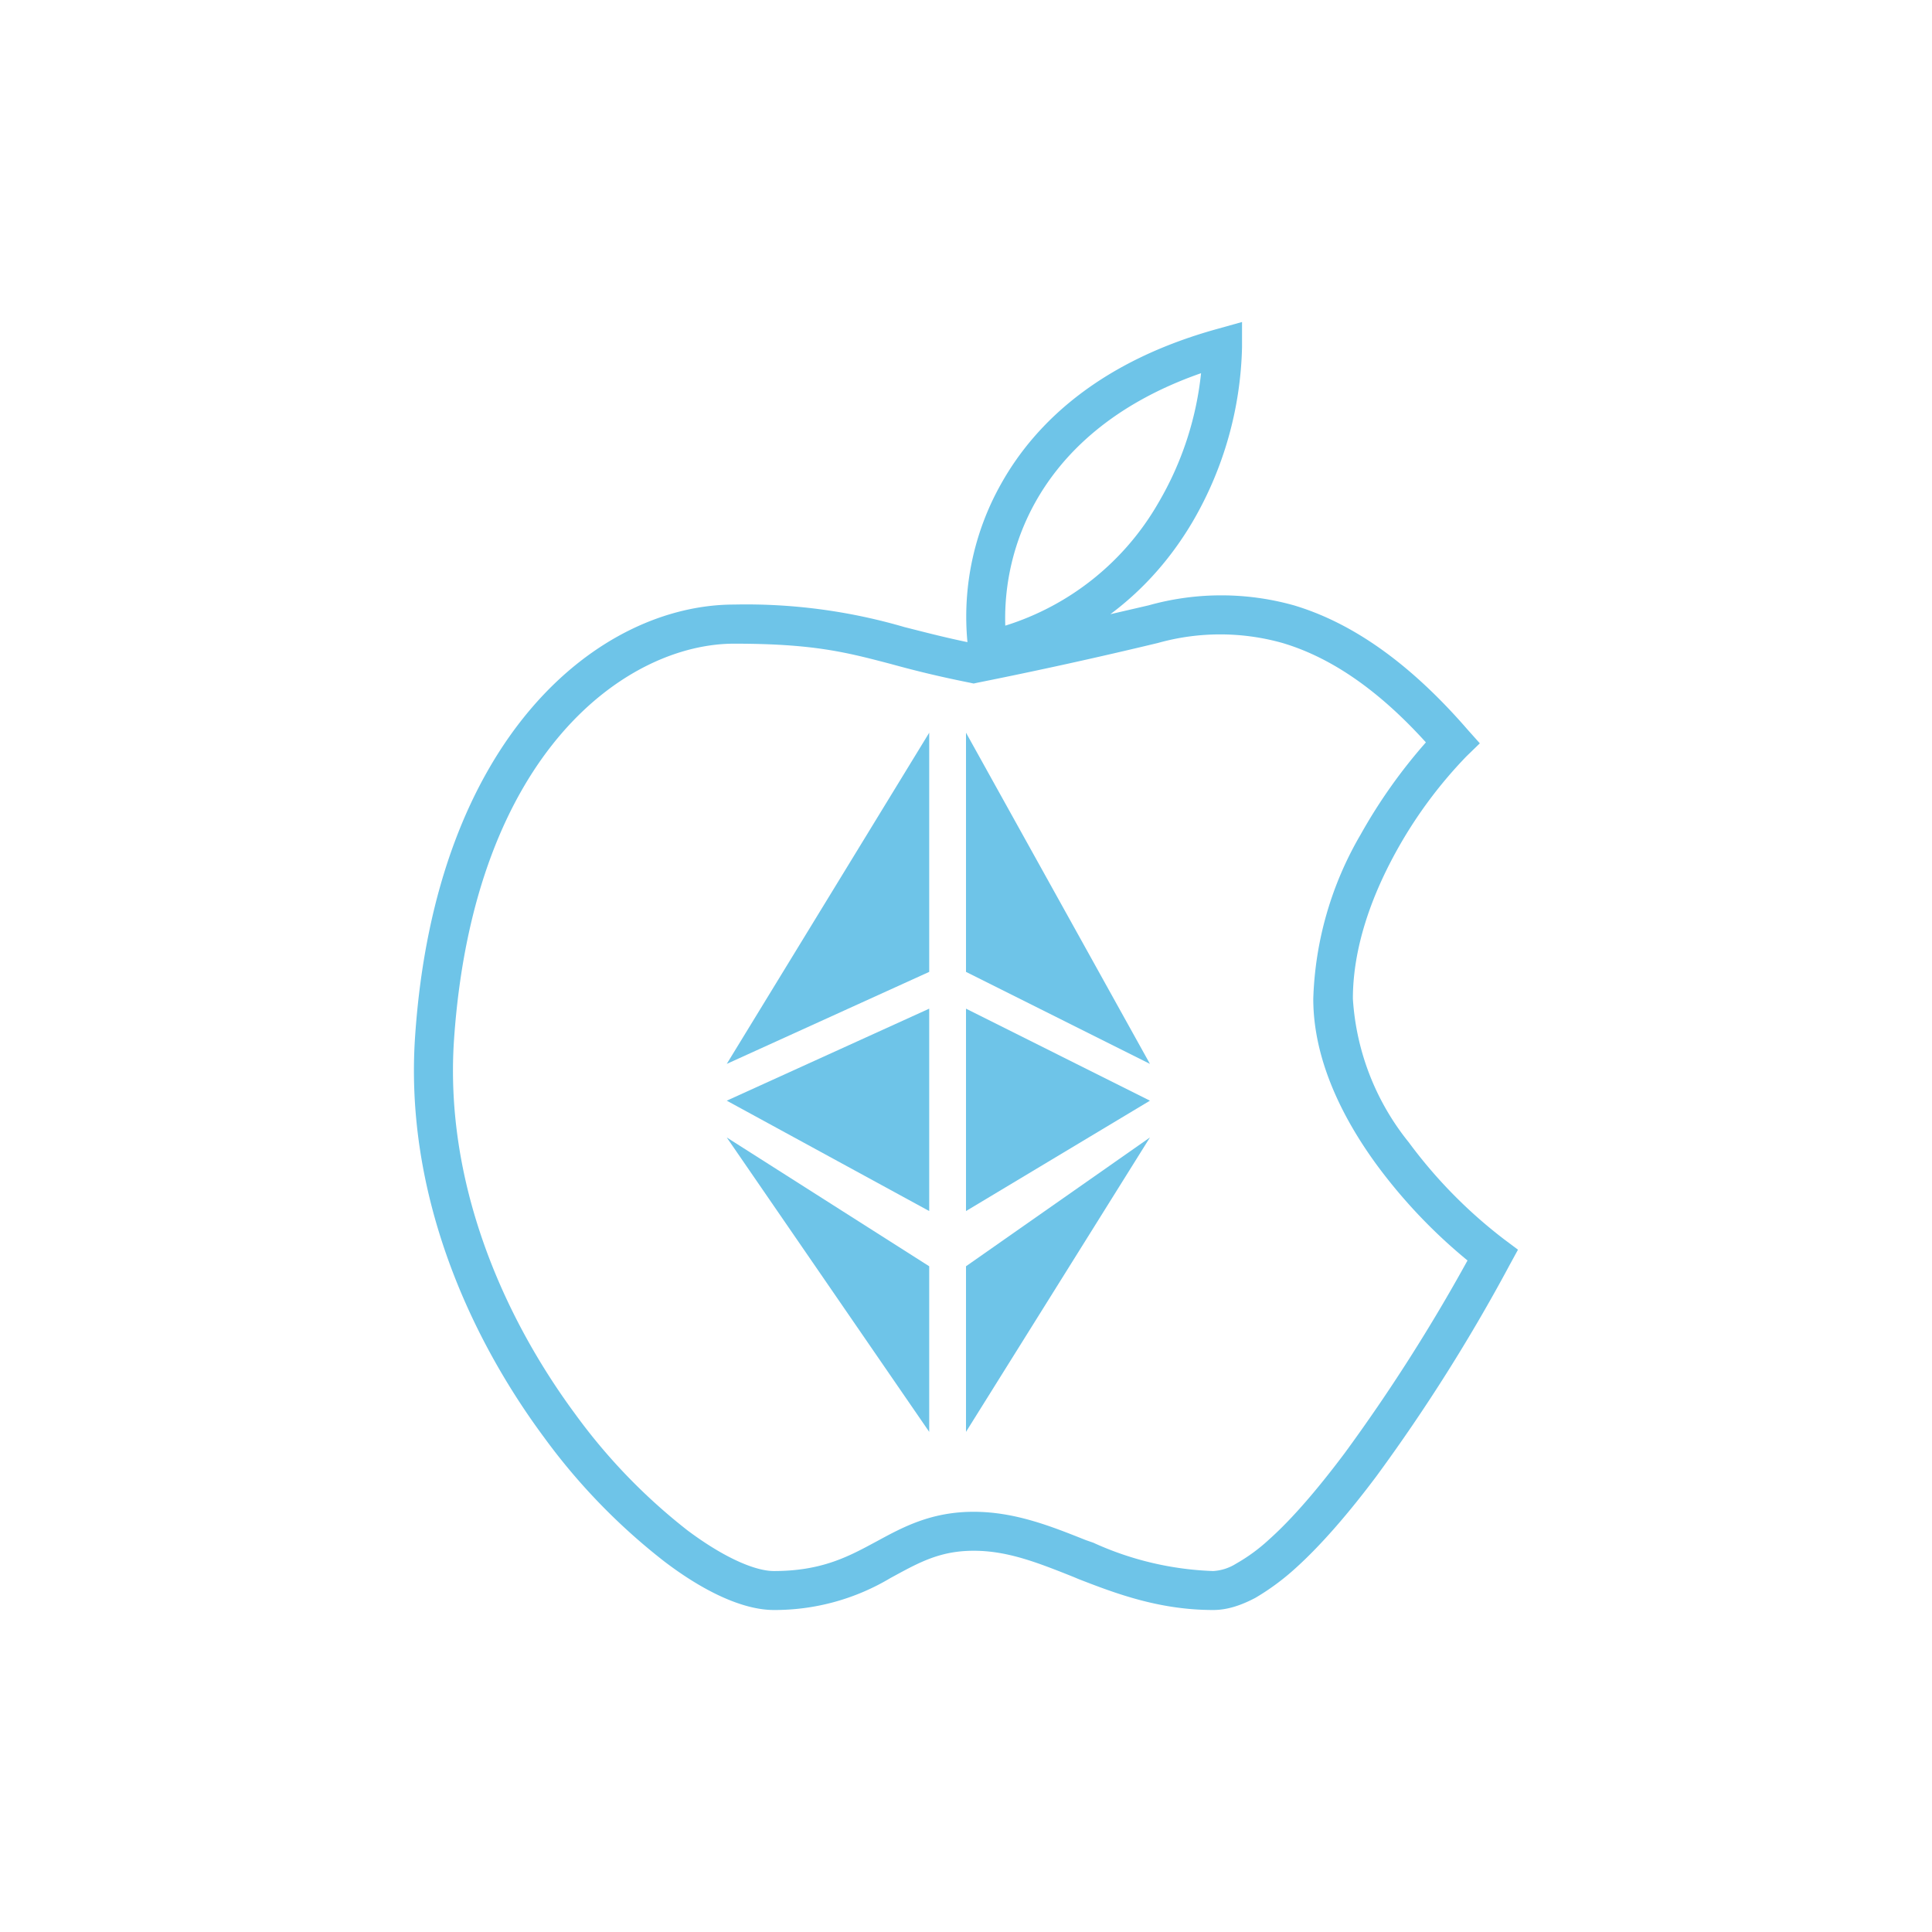 <svg xmlns="http://www.w3.org/2000/svg" width="24" height="24" fill="none" viewBox="0 0 24 24">
    <path fill="#6EC4E8" d="M15.429 4.31V4l-.311.087c-1.418.393-2.24 1.134-2.68 1.92a3.36 3.36 0 0 0-.42 1.97c-.306-.064-.548-.128-.782-.187a7 7 0 0 0-2.116-.28c-1.664 0-3.712 1.62-3.964 5.372-.128 1.911.645 3.68 1.6 4.97a7.7 7.7 0 0 0 1.495 1.544c.48.366.97.604 1.363.604a2.8 2.8 0 0 0 1.449-.398l.05-.027c.32-.174.576-.311.983-.311.42 0 .79.146 1.239.325l.064.027c.47.183 1.006.384 1.673.384.183 0 .357-.064.521-.15a3 3 0 0 0 .498-.367c.33-.297.677-.704 1.006-1.143a22 22 0 0 0 1.66-2.633l.1-.183-.17-.127A6 6 0 0 1 17.5 14.19a3.15 3.15 0 0 1-.694-1.783c0-.631.228-1.262.525-1.806.24-.44.538-.846.887-1.207l.165-.16-.151-.169c-.764-.882-1.486-1.344-2.158-1.545a3.34 3.34 0 0 0-1.806 0l-.475.11c.443-.33.777-.732 1.024-1.152a4.5 4.5 0 0 0 .612-2.167M14.39 6.246a3.34 3.34 0 0 1-1.902 1.526 2.96 2.96 0 0 1 .375-1.536c.343-.612.969-1.22 2.057-1.6a4 4 0 0 1-.53 1.61m-.005 1.741a2.86 2.86 0 0 1 1.545 0c.526.156 1.125.508 1.783 1.235a6.6 6.6 0 0 0-.809 1.142 4.3 4.3 0 0 0-.59 2.044c0 .759.366 1.486.791 2.066a6.6 6.6 0 0 0 1.125 1.184 22 22 0 0 1-1.527 2.395c-.32.426-.64.805-.937 1.07a2.2 2.2 0 0 1-.412.302.6.6 0 0 1-.283.091 3.9 3.9 0 0 1-1.49-.352l-.092-.032c-.425-.169-.877-.352-1.394-.352-.53 0-.882.192-1.202.366l-.06.032c-.329.178-.658.338-1.22.338-.224 0-.604-.155-1.07-.503a7.2 7.2 0 0 1-1.399-1.449c-.905-1.225-1.623-2.884-1.504-4.649.247-3.597 2.167-4.919 3.479-4.919.987 0 1.39.106 1.947.252.265.073.567.15.983.233l.046.01.046-.01a59 59 0 0 0 2.244-.494"/>
    <path fill="#6EC4E8" d="m9.028 13.216 2.515-4.114v2.971zM12 12.073V9.102l2.285 4.114zm-.457 2.971V12.53l-2.515 1.143zm.457 0V12.53l2.285 1.143zm0 2.743V15.73l2.285-1.6zm-.457-2.057-2.515-1.6 2.515 3.657z"/>
</svg>

